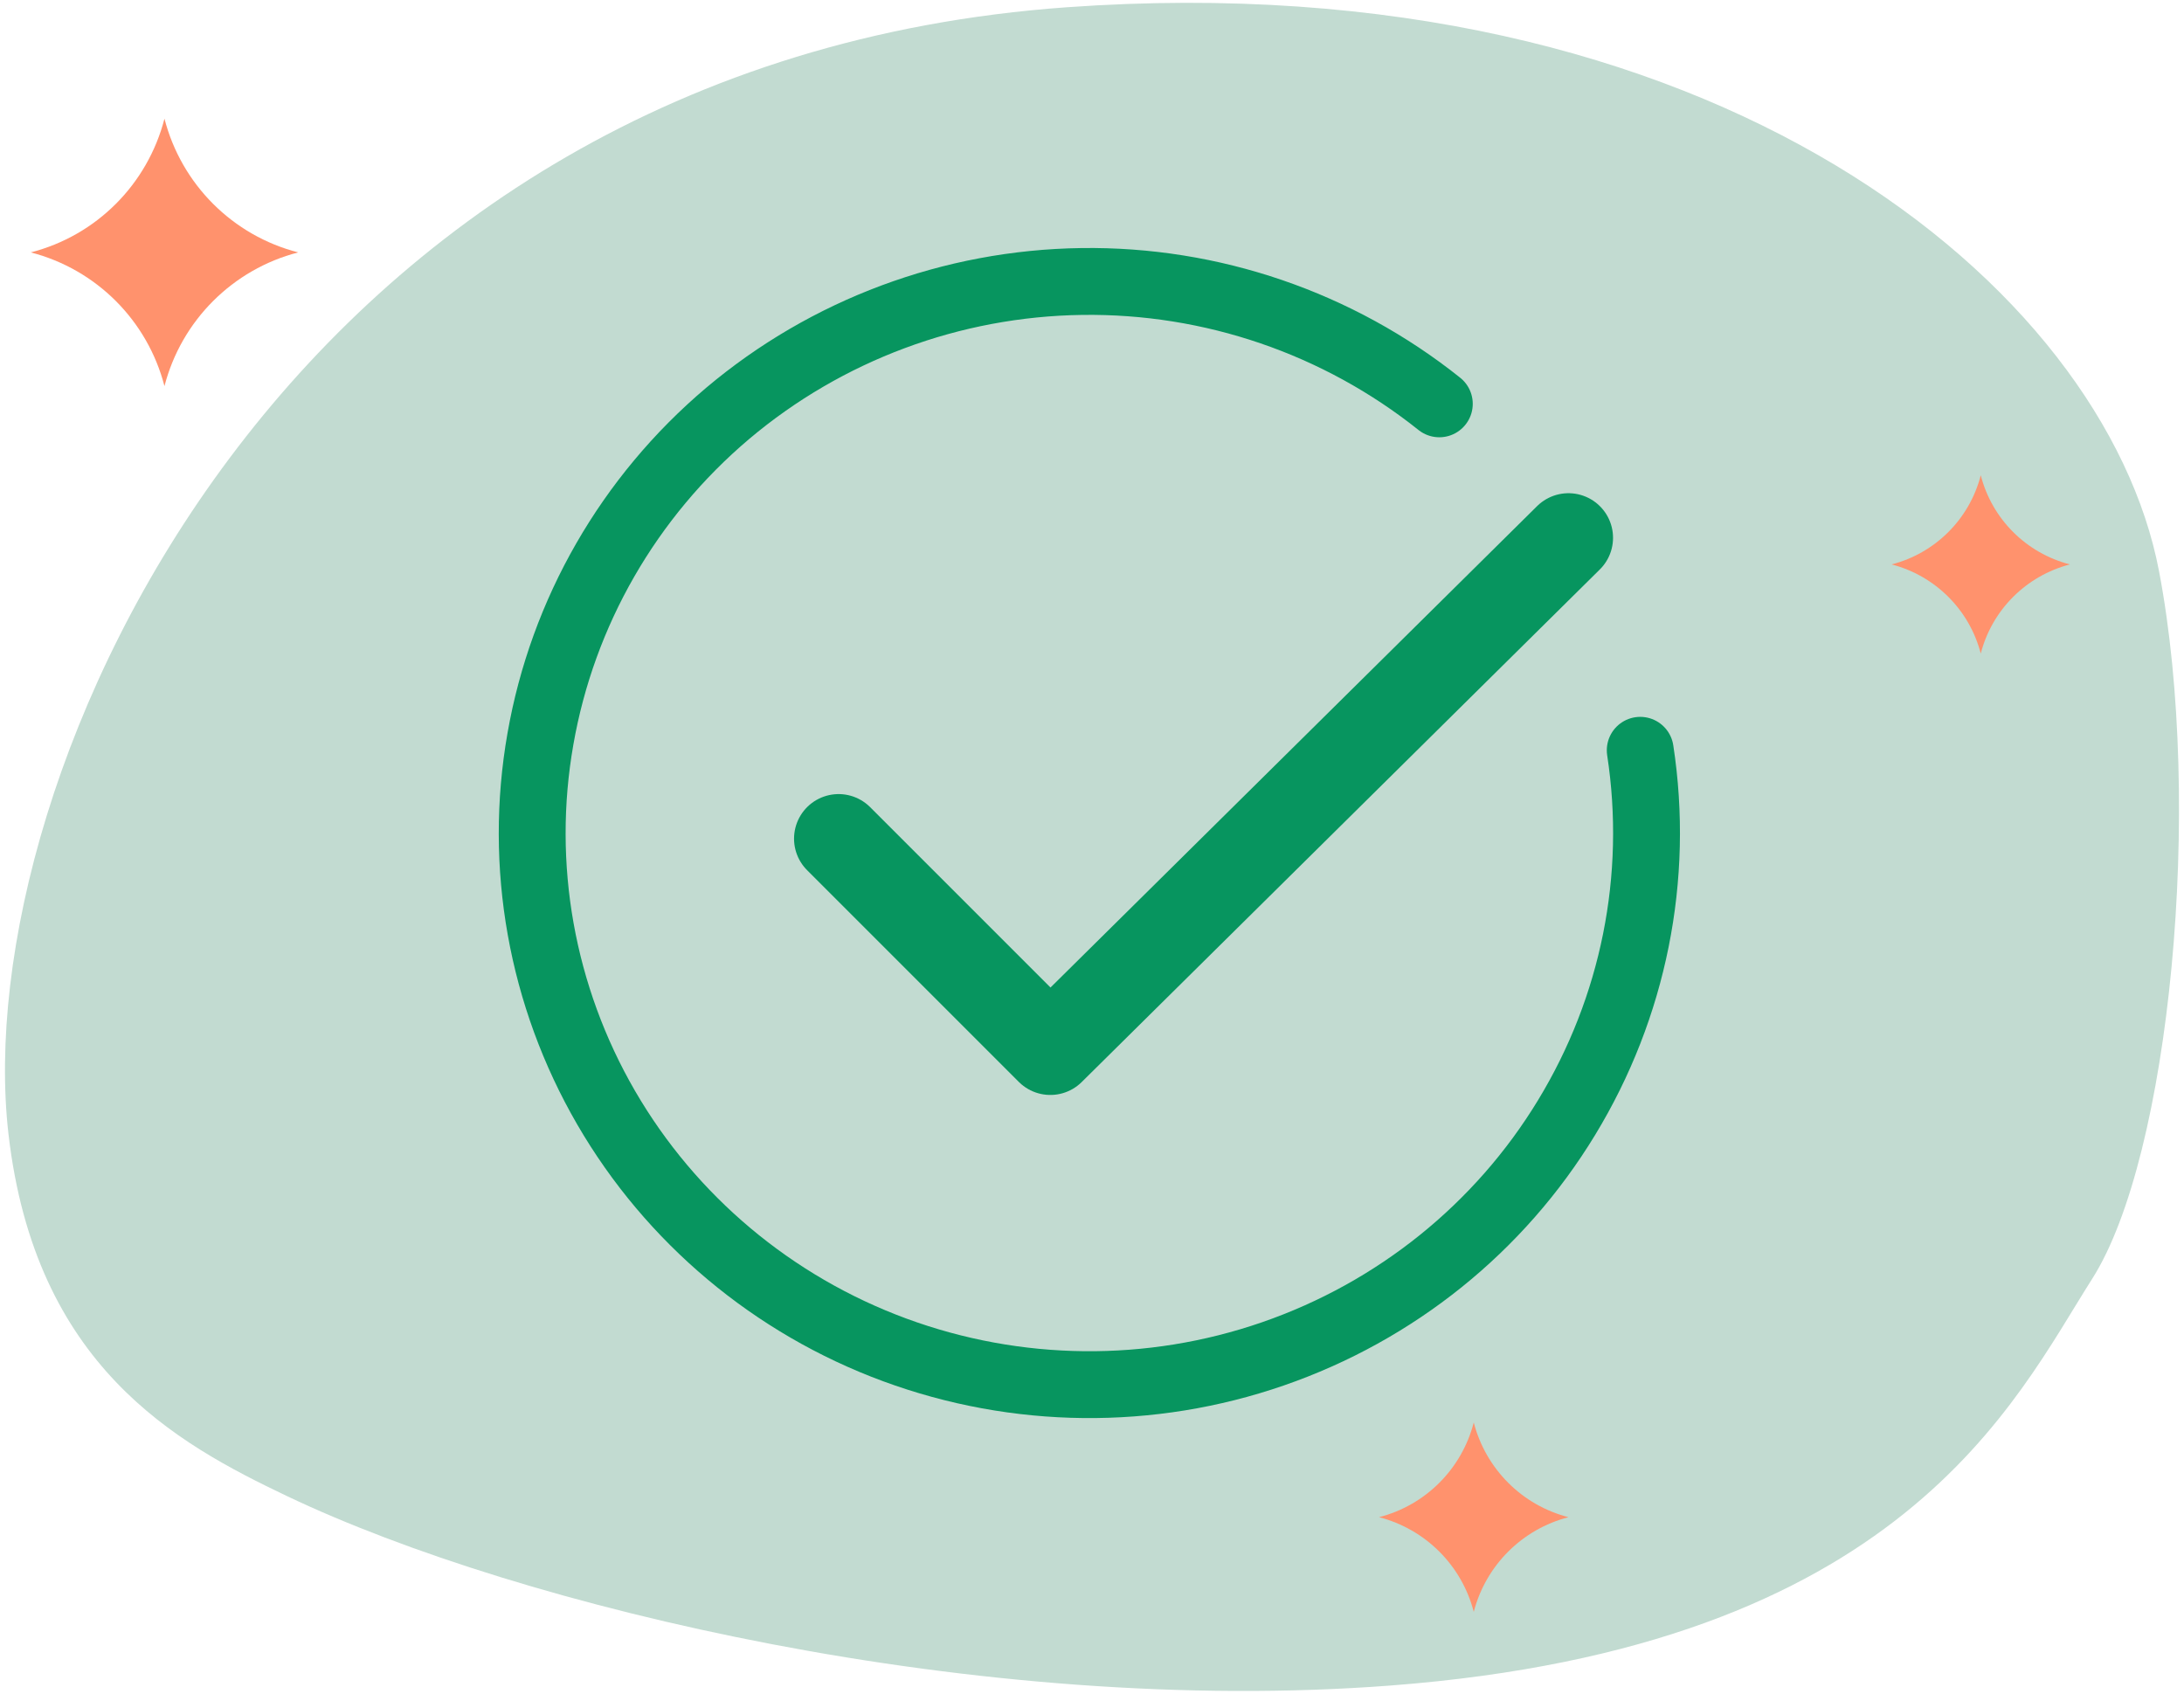 <!-- Created by Apktool M – https://maximoff.su/apktool -->
<svg
	xmlns="http://www.w3.org/2000/svg"
	xmlns:xlink="http://www.w3.org/1999/xlink"
	version="1.1"
	width="196"
	height="152"
	viewBox="0 0 196 152">
	<path
		fill="rgb(194,219,209)"
		fill-opacity="1.0"
		d="M0.76,101.76C3.16,122.56 15.76,129.5 25.76,134.26C46.76,144.26 87.96,154.06 124.76,151.26C170.76,147.76 180.76,125.76 187.76,114.76C194.76,103.76 197.76,72.26 193.76,51.26C188.9,25.76 153.89,-3.5 95.76,0.65C25.76,5.65 -2.93,69.76 0.76,101.76Z" />
	<path
		fill="none"
		stroke="rgb(7,149,95)"
		stroke-opacity="1.0"
		d="M147.2,67.33C148.95,78.74 146.61,90.4 140.59,100.29C134.58,110.19 125.26,117.68 114.25,121.49C103.24,125.3 91.23,125.17 80.3,121.14C69.37,117.11 60.21,109.42 54.4,99.41C48.59,89.39 46.5,77.68 48.5,66.31C50.49,54.93 56.43,44.6 65.3,37.1C74.18,29.61 85.42,25.42 97.08,25.26C108.74,25.1 120.09,28.99 129.17,36.24"
		stroke-width="6"
		stroke-linecap="round" />
	<path
		fill="none"
		stroke="rgb(7,149,95)"
		stroke-opacity="1.0"
		d="M75.26,75.26L94.26,94.26L140.76,48.26"
		stroke-linejoin="round"
		stroke-width="8"
		stroke-linecap="round" />
	<path
		fill="rgb(255,146,109)"
		fill-opacity="1.0"
		d="M14.76,10.65C16.28,16.54 20.88,21.14 26.76,22.65C20.88,24.17 16.28,28.77 14.76,34.65C13.24,28.77 8.65,24.17 2.76,22.65C8.65,21.14 13.24,16.54 14.76,10.65Z" />
	<path
		fill="rgb(255,146,109)"
		fill-opacity="1.0"
		d="M177.76,42.65C178.77,46.58 181.84,49.64 185.76,50.65C181.84,51.67 178.77,54.73 177.76,58.65C176.75,54.73 173.68,51.67 169.76,50.65C173.68,49.64 176.75,46.58 177.76,42.65Z" />
	<path
		fill="rgb(255,146,109)"
		fill-opacity="1.0"
		d="M132.26,127.65C133.34,131.82 136.59,135.08 140.76,136.15C136.59,137.23 133.34,140.48 132.26,144.65C131.19,140.48 127.93,137.23 123.76,136.15C127.93,135.08 131.19,131.82 132.26,127.65Z" />
</svg>
